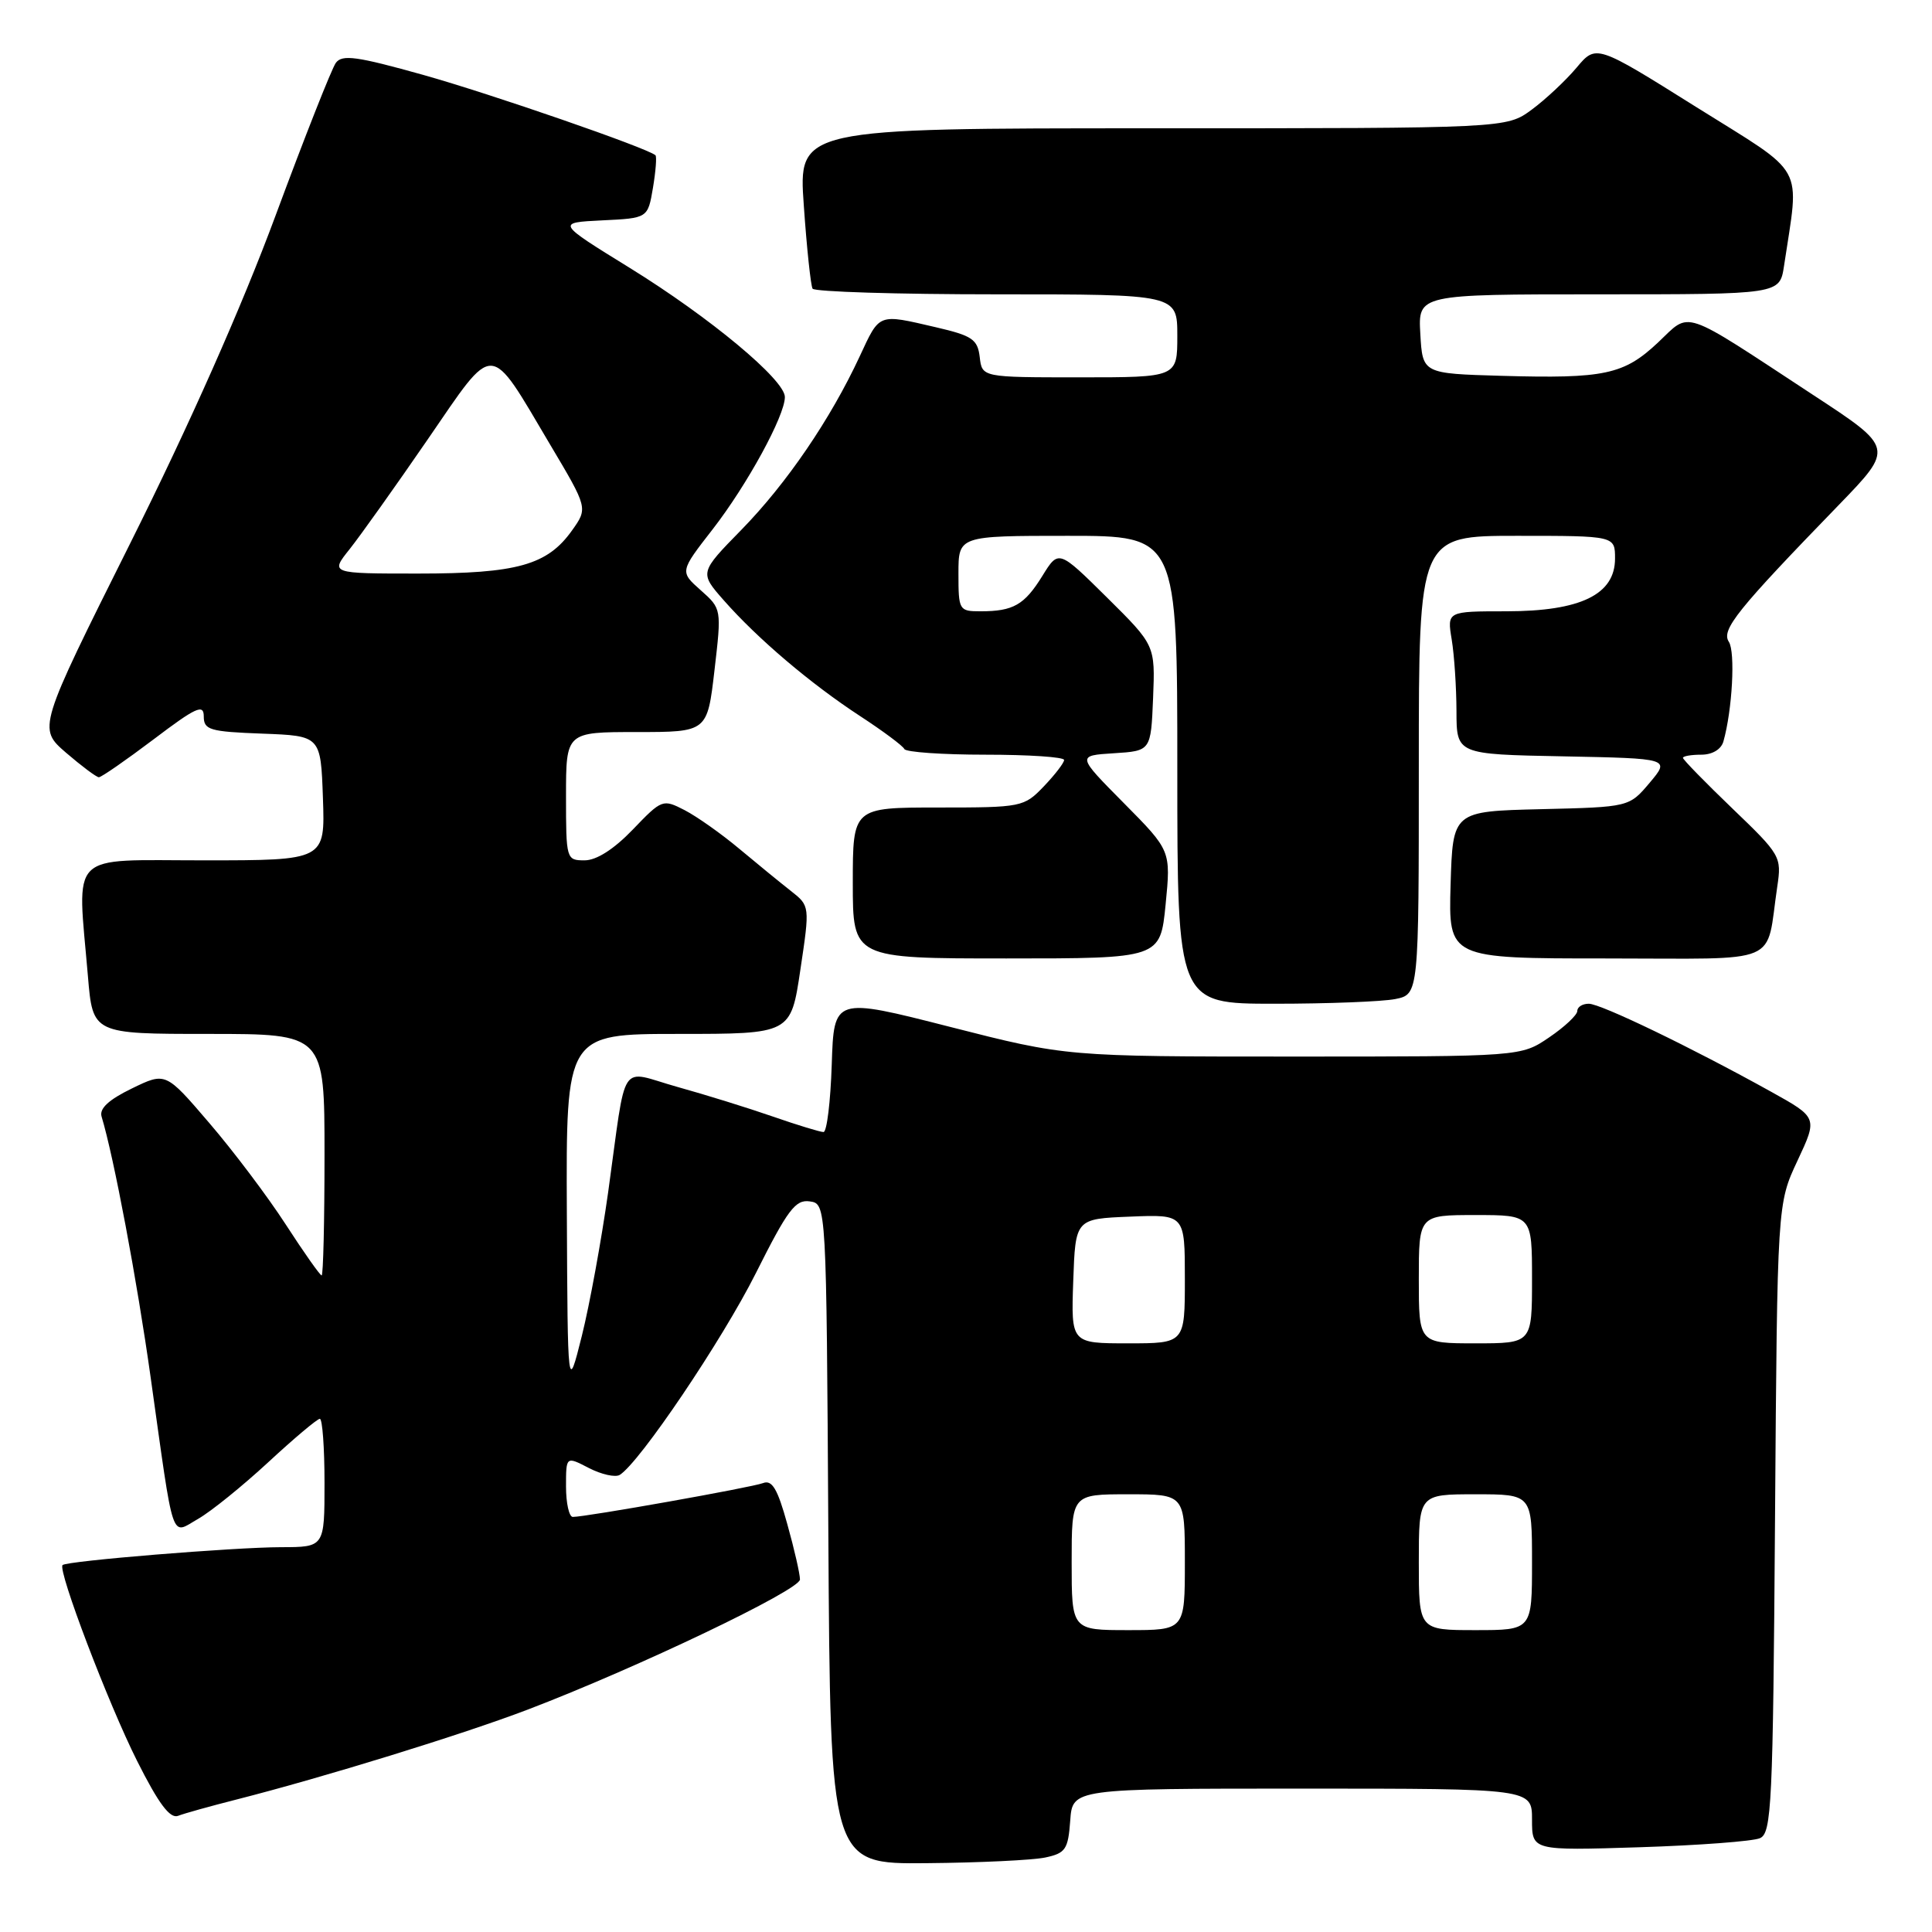 <?xml version="1.0" encoding="UTF-8" standalone="no"?>
<!DOCTYPE svg PUBLIC "-//W3C//DTD SVG 1.1//EN" "http://www.w3.org/Graphics/SVG/1.1/DTD/svg11.dtd" >
<svg xmlns="http://www.w3.org/2000/svg" xmlns:xlink="http://www.w3.org/1999/xlink" version="1.1" viewBox="0 0 256 256">
 <g >
 <path fill="currentColor"
d=" M 138.50 246.13 C 141.19 245.56 141.53 245.06 141.81 241.25 C 142.11 237.00 142.11 237.00 172.56 237.00 C 203.00 237.00 203.00 237.00 203.00 241.11 C 203.00 245.22 203.00 245.22 217.25 244.77 C 225.09 244.52 232.26 243.98 233.20 243.57 C 234.75 242.89 234.93 239.24 235.20 201.16 C 235.50 159.50 235.50 159.50 238.18 153.79 C 240.85 148.09 240.85 148.09 234.68 144.66 C 224.11 138.79 212.11 133.00 210.52 133.00 C 209.68 133.00 209.00 133.43 209.00 133.96 C 209.00 134.49 207.32 136.07 205.27 137.46 C 201.54 140.00 201.54 140.00 171.42 140.00 C 141.30 140.00 141.30 140.00 125.90 136.07 C 110.50 132.14 110.50 132.14 110.21 141.07 C 110.05 145.98 109.56 150.00 109.12 150.00 C 108.68 150.00 105.66 149.08 102.41 147.95 C 99.16 146.82 93.46 145.05 89.75 144.02 C 81.89 141.82 83.09 139.98 80.58 158.00 C 79.69 164.32 78.13 172.88 77.10 177.00 C 75.22 184.50 75.22 184.50 75.11 160.75 C 75.00 137.00 75.00 137.00 89.90 137.00 C 104.79 137.00 104.79 137.00 106.05 128.52 C 107.32 120.04 107.32 120.04 104.79 118.05 C 103.40 116.96 100.33 114.45 97.96 112.47 C 95.60 110.49 92.34 108.19 90.72 107.35 C 87.82 105.86 87.71 105.90 83.85 109.92 C 81.34 112.53 79.04 114.00 77.46 114.00 C 75.04 114.00 75.00 113.87 75.00 105.50 C 75.00 97.00 75.00 97.00 84.36 97.00 C 93.72 97.00 93.72 97.00 94.67 88.84 C 95.62 80.67 95.62 80.67 92.85 78.21 C 90.07 75.74 90.07 75.74 94.44 70.12 C 99.01 64.23 104.00 55.09 104.00 52.61 C 104.00 50.33 94.08 42.07 83.45 35.50 C 73.73 29.50 73.73 29.50 79.79 29.20 C 85.84 28.91 85.84 28.91 86.52 24.89 C 86.89 22.68 87.04 20.73 86.85 20.57 C 85.71 19.59 65.10 12.46 56.13 9.94 C 47.28 7.46 45.34 7.19 44.50 8.33 C 43.95 9.09 40.35 18.21 36.50 28.60 C 32.05 40.62 25.04 56.42 17.25 72.00 C 5.01 96.50 5.01 96.50 8.75 99.74 C 10.81 101.51 12.77 102.98 13.10 102.99 C 13.43 102.99 16.69 100.73 20.35 97.97 C 25.97 93.71 27.00 93.24 27.00 94.92 C 27.00 96.72 27.78 96.95 34.75 97.21 C 42.50 97.50 42.50 97.50 42.79 105.75 C 43.08 114.00 43.08 114.00 27.04 114.00 C 8.83 114.00 10.23 112.60 11.65 129.35 C 12.29 137.00 12.29 137.00 27.65 137.00 C 43.00 137.00 43.00 137.00 43.00 153.00 C 43.00 161.80 42.83 169.00 42.62 169.00 C 42.41 169.00 40.27 165.97 37.87 162.26 C 35.47 158.55 30.90 152.49 27.72 148.79 C 21.95 142.05 21.95 142.05 17.47 144.23 C 14.40 145.72 13.14 146.89 13.46 147.95 C 15.09 153.33 18.16 169.66 19.96 182.50 C 23.12 204.98 22.57 203.35 26.25 201.26 C 27.95 200.29 32.13 196.91 35.55 193.75 C 38.96 190.59 42.04 188.00 42.38 188.00 C 42.72 188.00 43.00 191.82 43.00 196.50 C 43.00 205.00 43.00 205.00 37.25 205.01 C 31.01 205.02 8.84 206.83 8.29 207.38 C 7.62 208.05 14.34 225.72 18.17 233.34 C 21.01 238.99 22.52 241.01 23.59 240.61 C 24.40 240.29 27.86 239.33 31.28 238.46 C 42.91 235.50 61.25 229.84 69.93 226.53 C 84.42 221.00 106.00 210.68 106.00 209.29 C 106.00 208.56 105.25 205.26 104.32 201.95 C 103.03 197.27 102.30 196.05 101.10 196.52 C 99.57 197.10 77.66 201.00 75.90 201.00 C 75.41 201.00 75.00 199.19 75.00 196.97 C 75.00 192.95 75.00 192.95 78.03 194.52 C 79.70 195.38 81.54 195.79 82.12 195.43 C 84.76 193.79 95.68 177.61 100.15 168.71 C 104.37 160.29 105.40 158.92 107.29 159.19 C 109.50 159.50 109.50 159.50 109.76 203.25 C 110.02 247.00 110.02 247.00 122.76 246.88 C 129.77 246.82 136.85 246.48 138.50 246.13 Z  M 184.88 132.38 C 188.00 131.75 188.00 131.75 188.00 101.38 C 188.00 71.00 188.00 71.00 201.00 71.00 C 214.00 71.00 214.00 71.00 214.00 74.01 C 214.00 78.78 209.44 80.99 199.62 81.00 C 191.74 81.00 191.74 81.00 192.36 84.75 C 192.70 86.81 192.98 91.08 192.99 94.22 C 193.00 99.95 193.00 99.95 207.15 100.22 C 221.30 100.50 221.30 100.50 218.59 103.72 C 215.87 106.94 215.87 106.94 204.19 107.22 C 192.50 107.50 192.50 107.50 192.21 117.25 C 191.93 127.00 191.93 127.00 212.88 127.00 C 236.48 127.00 233.91 128.08 235.50 117.46 C 236.09 113.52 235.94 113.26 229.55 107.13 C 225.95 103.67 223.00 100.65 223.00 100.42 C 223.00 100.19 224.09 100.00 225.43 100.00 C 226.89 100.00 228.06 99.30 228.36 98.25 C 229.54 94.08 229.96 86.38 229.08 85.04 C 228.04 83.46 230.17 80.81 243.63 66.93 C 250.97 59.35 250.97 59.35 240.23 52.32 C 222.51 40.69 224.10 41.23 219.70 45.38 C 215.17 49.64 212.62 50.19 199.00 49.80 C 188.50 49.50 188.50 49.50 188.20 44.25 C 187.90 39.00 187.90 39.00 211.86 39.00 C 235.82 39.00 235.82 39.00 236.39 35.25 C 238.45 21.48 239.51 23.42 224.77 14.19 C 211.50 5.87 211.50 5.87 208.90 8.97 C 207.47 10.67 204.79 13.18 202.96 14.53 C 199.61 17.00 199.61 17.00 152.70 17.00 C 105.78 17.00 105.78 17.00 106.51 27.25 C 106.90 32.89 107.43 37.84 107.67 38.25 C 107.92 38.66 118.89 39.00 132.06 39.00 C 156.00 39.00 156.00 39.00 156.00 44.50 C 156.00 50.00 156.00 50.00 143.07 50.00 C 130.13 50.00 130.13 50.00 129.82 47.32 C 129.54 44.96 128.83 44.48 124.00 43.36 C 116.29 41.57 116.60 41.45 113.92 47.21 C 110.04 55.56 104.23 64.07 98.25 70.19 C 92.68 75.88 92.68 75.88 95.91 79.55 C 100.36 84.61 107.38 90.58 113.96 94.88 C 117.01 96.87 119.65 98.84 119.83 99.25 C 120.02 99.66 124.85 100.00 130.58 100.00 C 136.31 100.00 141.00 100.31 141.00 100.70 C 141.00 101.08 139.79 102.65 138.31 104.20 C 135.68 106.94 135.40 107.00 124.31 107.00 C 113.00 107.00 113.00 107.00 113.00 117.00 C 113.00 127.00 113.00 127.00 133.37 127.00 C 153.74 127.00 153.74 127.00 154.45 119.85 C 155.15 112.71 155.15 112.71 148.91 106.41 C 142.68 100.12 142.68 100.12 147.59 99.81 C 152.50 99.50 152.50 99.50 152.79 92.50 C 153.07 85.50 153.07 85.50 146.67 79.16 C 140.27 72.83 140.27 72.83 138.12 76.31 C 135.74 80.16 134.27 81.00 129.92 81.00 C 127.08 81.00 127.00 80.86 127.00 76.00 C 127.00 71.00 127.00 71.00 141.50 71.00 C 156.00 71.00 156.00 71.00 156.00 102.00 C 156.00 133.00 156.00 133.00 168.88 133.00 C 175.96 133.00 183.16 132.72 184.88 132.38 Z  M 142.00 207.00 C 142.00 198.00 142.00 198.00 149.50 198.00 C 157.00 198.00 157.00 198.00 157.00 207.00 C 157.00 216.00 157.00 216.00 149.50 216.00 C 142.00 216.00 142.00 216.00 142.00 207.00 Z  M 188.00 207.00 C 188.00 198.00 188.00 198.00 195.50 198.00 C 203.00 198.00 203.00 198.00 203.00 207.00 C 203.00 216.00 203.00 216.00 195.50 216.00 C 188.00 216.00 188.00 216.00 188.00 207.00 Z  M 142.21 169.75 C 142.50 161.50 142.50 161.50 149.75 161.21 C 157.00 160.91 157.00 160.91 157.00 169.46 C 157.00 178.00 157.00 178.00 149.46 178.00 C 141.92 178.00 141.92 178.00 142.21 169.75 Z  M 188.00 169.50 C 188.00 161.00 188.00 161.00 195.50 161.00 C 203.00 161.00 203.00 161.00 203.00 169.50 C 203.00 178.00 203.00 178.00 195.50 178.00 C 188.00 178.00 188.00 178.00 188.00 169.50 Z  M 46.34 72.75 C 47.76 70.96 52.41 64.43 56.67 58.23 C 65.68 45.12 64.69 45.07 72.90 58.92 C 77.90 67.33 77.90 67.33 75.80 70.28 C 72.53 74.88 68.53 76.00 55.40 76.00 C 43.74 76.00 43.74 76.00 46.34 72.75 Z "/>
</g>
</svg>